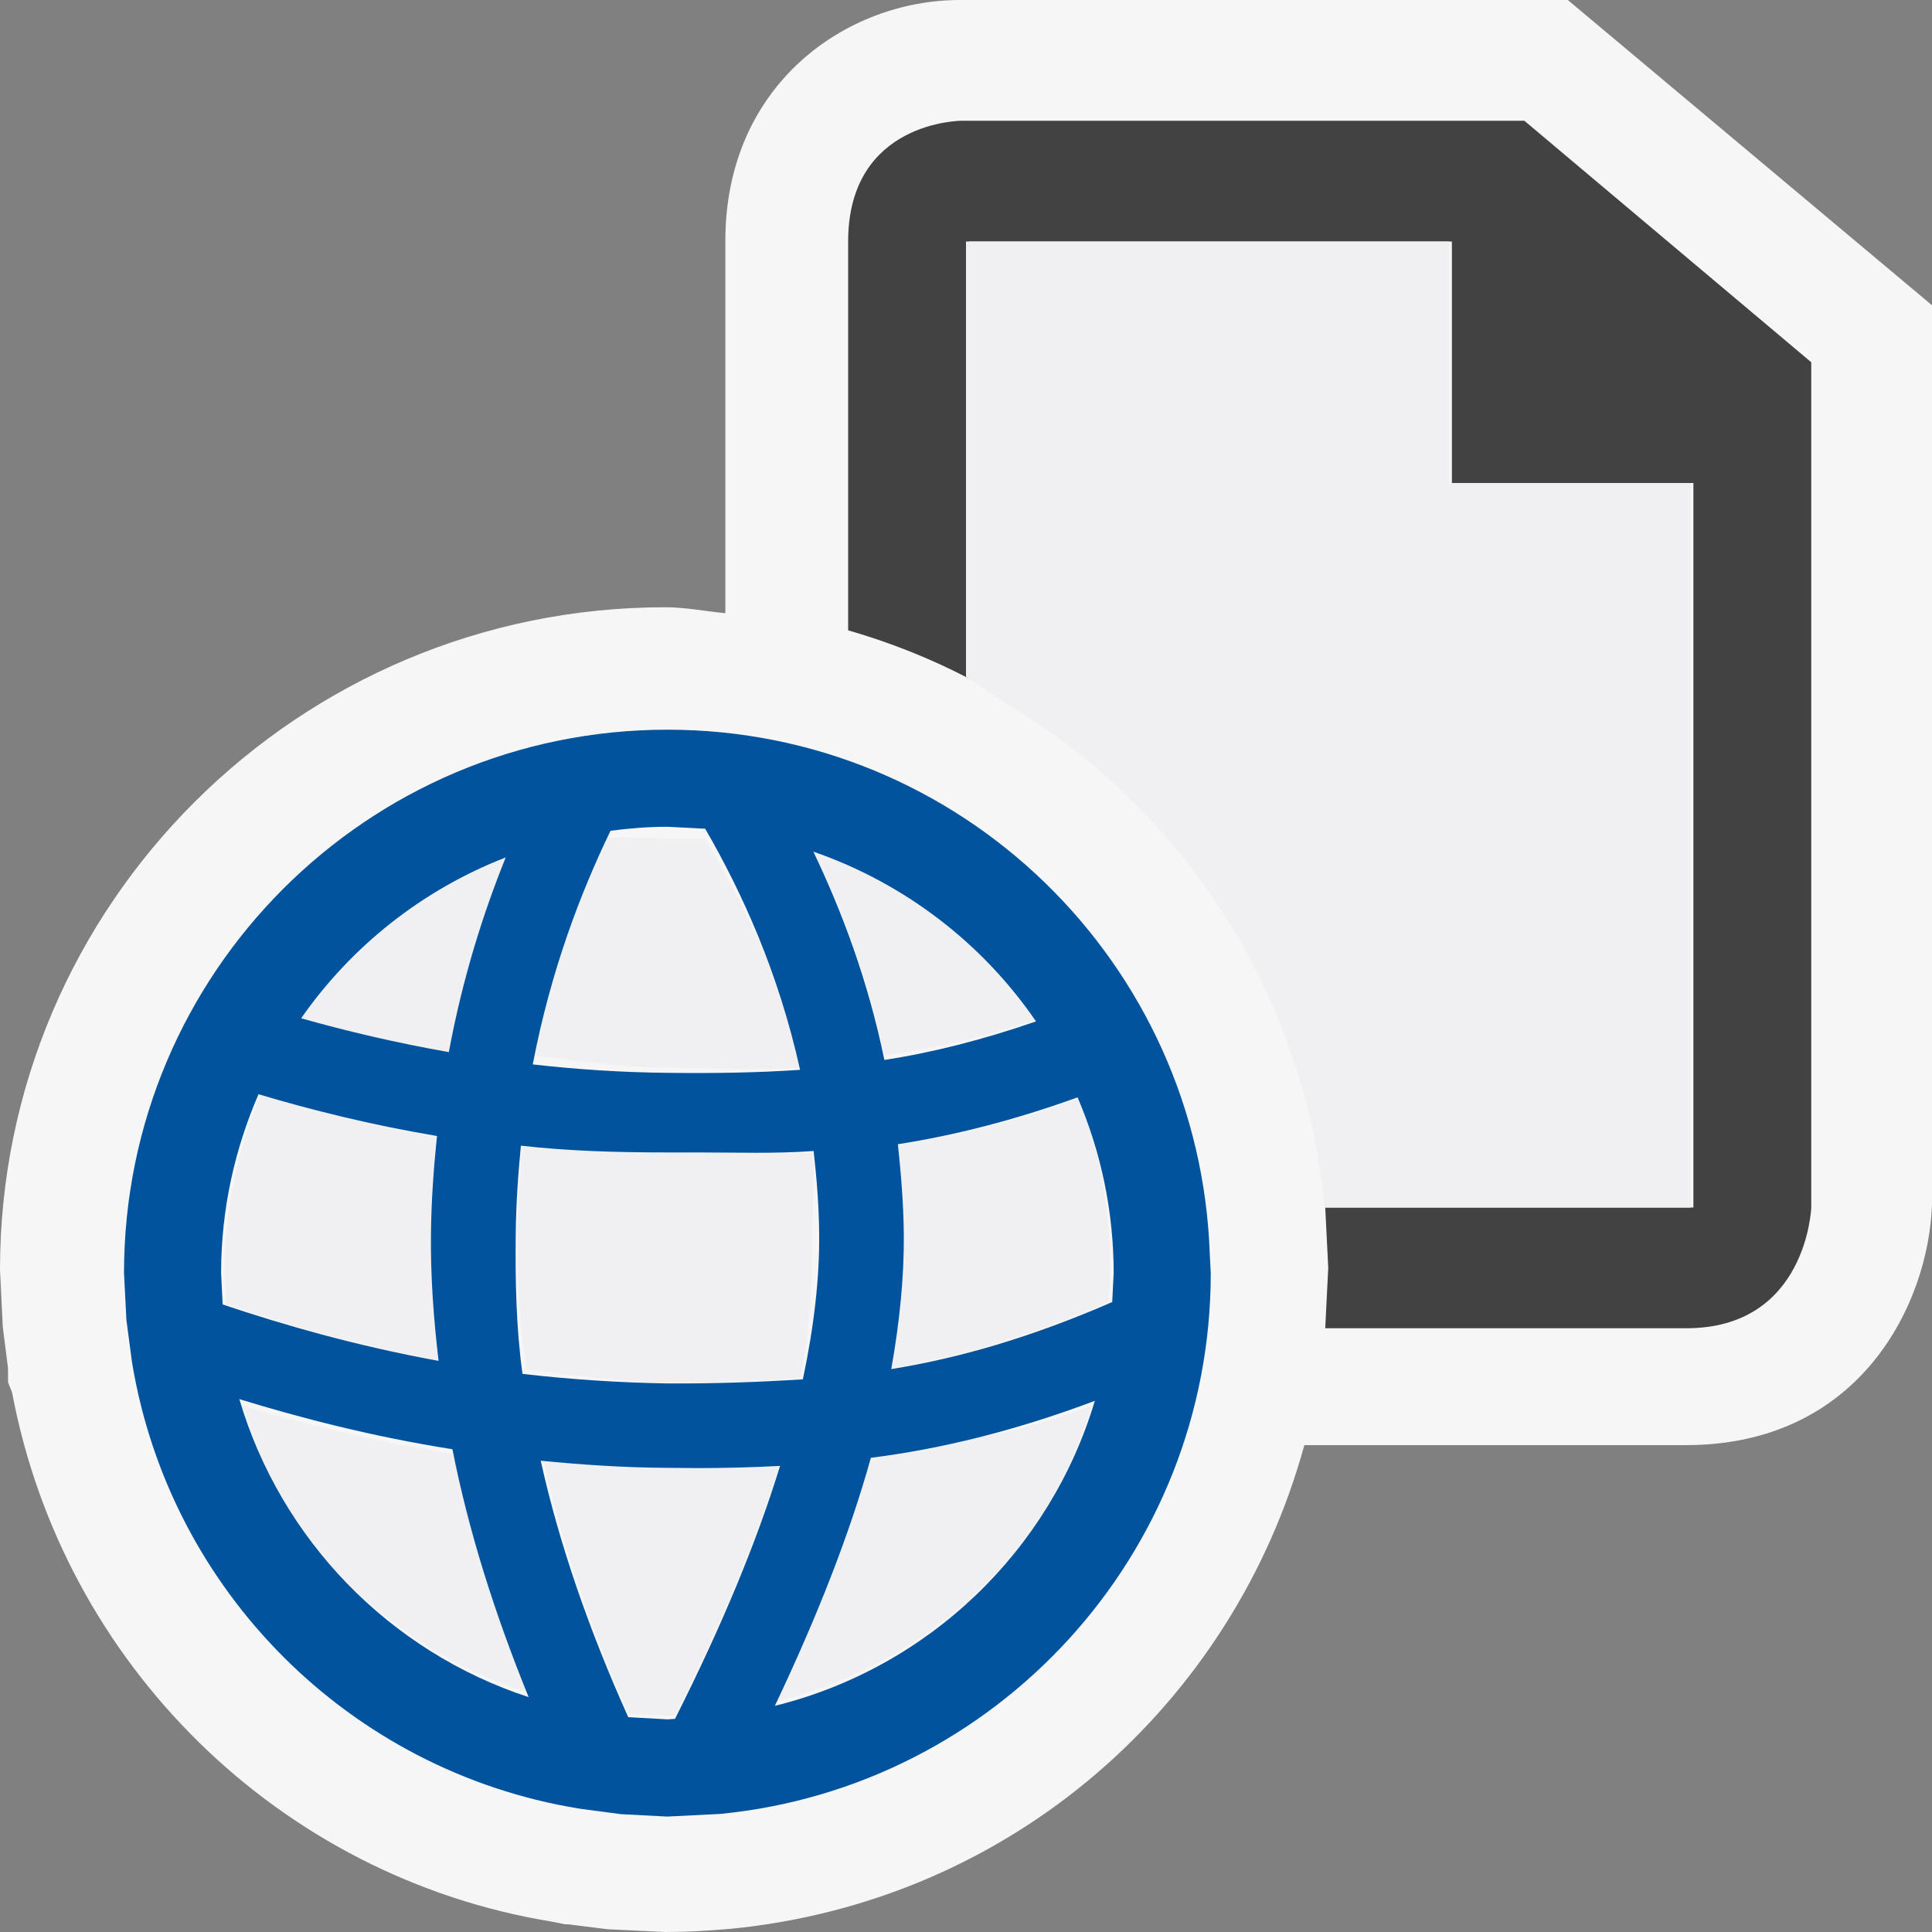 <svg xmlns="http://www.w3.org/2000/svg" width="16" height="16"><rect width="100%" height="100%" fill="#808080" stroke="none"/><style type="text/css">.icon-canvas-transparent{opacity:0;fill:#F6F6F6;} .icon-vs-out{fill:#F6F6F6;} .icon-vs-bg{fill:#424242;} .icon-vs-fg{fill:#F0EFF1;} .icon-vs-action-blue{fill:#00539C;}</style><path class="icon-canvas-transparent" d="M16 16h-16v-16h16v16z" id="canvas"/><path class="icon-vs-out" d="M12.984 0h-5.034c-.941 0-1.943.699-1.943 1.995v3.083c-.166-.015-.327-.049-.498-.049-3.037 0-5.509 2.461-5.509 5.486l.023.473.043.34.001.121.033.082c.424 2.259 2.221 4.016 4.469 4.383l.111.022h.021l.329.041.479.023c.179 0 .354-.01.538-.026 2.329-.227 4.166-1.86 4.755-4.006h3.159c1.445 0 2.011-1.172 2.039-1.994v-7.446l-3.016-2.528z" id="outline"/><path class="icon-vs-bg" d="M15 3v7s-.035 1-1.035 1h-2.99l.025-.5-.025-.5h3.049v-6h-2v-2h-4v3.619c-.316-.165-.651-.298-1-.399v-3.22c0-1 .94-1 .94-1h4.66l2.376 2z" id="iconBg"/><path class="icon-vs-fg" d="M14 4v6h-3.028c-.177-1.796-1.186-3.314-2.648-4.179l-.324-.216v-3.605h4v2h2zm-6.531 6.221c.004.35-.033.721-.104 1.111.559-.09 1.154-.263 1.816-.551l.012-.238c0-.514-.076-1.001-.266-1.443-.523.188-1.037.312-1.5.385.026.238.038.48.042.736zm-1.88 3.984c.379-.754.668-1.43.862-2.063-.226.012-.839.002-.925 0-.356-.002-.707-.066-1.04-.1.152.688.398 1.439.719 2.15l.321.016.063-.003zm1.037-2.792c.09-.426.104-.83.101-1.198-.002-.229.025-.455 0-.672-.321.023-.889 0-1.2 0-.416 0-.816-.008-1.2-.051-.023.229-.038.506-.04.751-.003.323.011.658.072 1.1.376.043.766.101 1.172.106.371.002.723-.01 1.095-.036zm-4.751-.612c.496.167 1.067.338 1.752.463-.041-.353-.045-.781-.042-1.121.003-.279.015-.465.042-.725-.542-.092-1.022-.246-1.459-.375-.196.45-.308.979-.308 1.5l.015.258zm2.512 3.224c-.28-.688-.495-1.315-.626-1.982-.658-.106-1.241-.244-1.75-.4.342 1.157 1.235 2.009 2.376 2.382zm4.652-2.382c-.664.25-1.271.328-1.84.4-.174.625-.442 1.323-.79 2.055 1.259-.312 2.261-1.221 2.63-2.455zm-2.303-4.6c.235.492.452 1.039.588 1.7.398-.062.814-.147 1.256-.3-.443-.648-1.088-1.138-1.844-1.4zm-1.709-.1c-.246.51-.45 1.019-.6 1.8.359.041.718.096 1.104.1.366.004.728.025 1.095 0-.179-.811-.484-1.378-.786-1.9h-.313c-.16 0-.346-.02-.5 0zm-2.533 1.49c.372.105.779.202 1.223.28.114-.613.284-1.148.471-1.612-.688.267-1.277.734-1.694 1.332z" id="iconFg"/><path class="icon-vs-action-blue" d="M10.027 10.543l-.008-.152c-.081-2.414-2.058-4.348-4.492-4.348-2.485 0-4.5 2.015-4.5 4.5l.02.389.045.341.002.013c.313 1.891 1.803 3.38 3.696 3.691l.013.002.338.045.386.02.439-.022c2.278-.223 4.061-2.142 4.061-4.479zm-2.591-1.067c.467-.073.961-.198 1.488-.388.191.445.299.938.299 1.455l-.012.24c-.668.291-1.268.465-1.83.555.07-.393.107-.768.104-1.119-.003-.259-.024-.503-.049-.743zm1.144-1.017c-.441.152-.857.258-1.256.319-.136-.661-.353-1.233-.588-1.725.756.262 1.401.759 1.844 1.406zm-3.053 5.78l-.324-.018c-.323-.717-.571-1.43-.725-2.124.336.033.686.057 1.045.059l.259.002c.224 0 .45-.006.678-.018-.196.638-.487 1.335-.87 2.095l-.063.004zm.004-2.782c-.41-.006-.825-.035-1.204-.079-.054-.392-.06-.778-.056-1.153.002-.247.02-.507.043-.737.387.044.79.056 1.209.056h.259c.314 0 .632.012.956-.012.025.219.044.451.046.683.004.372-.044.778-.135 1.208-.376.024-.744.036-1.118.034zm-.004-4.61l.313.016c.302.522.607 1.187.786 1.997-.368.025-.729.029-1.095.025-.386-.004-.759-.029-1.119-.07.15-.783.398-1.425.644-1.935.154-.02.311-.033.471-.033zm-1.339.254c-.187.464-.357.999-.471 1.612-.444-.078-.851-.175-1.223-.28.417-.598 1.006-1.065 1.694-1.332zm-2.357 3.442c0-.525.112-1.025.31-1.481.44.131.932.254 1.478.346-.027.262-.047.529-.05.811-.004.342.021.694.063 1.051-.691-.126-1.288-.299-1.788-.467l-.013-.26zm.151 1.044c.513.157 1.101.31 1.765.415.132.673.349 1.359.631 2.053-1.151-.377-2.051-1.301-2.396-2.468zm4.435 2.54c.35-.737.62-1.424.795-2.054.574-.073 1.186-.22 1.855-.472-.372 1.245-1.381 2.213-2.65 2.526z" id="colorImportance"/></svg>